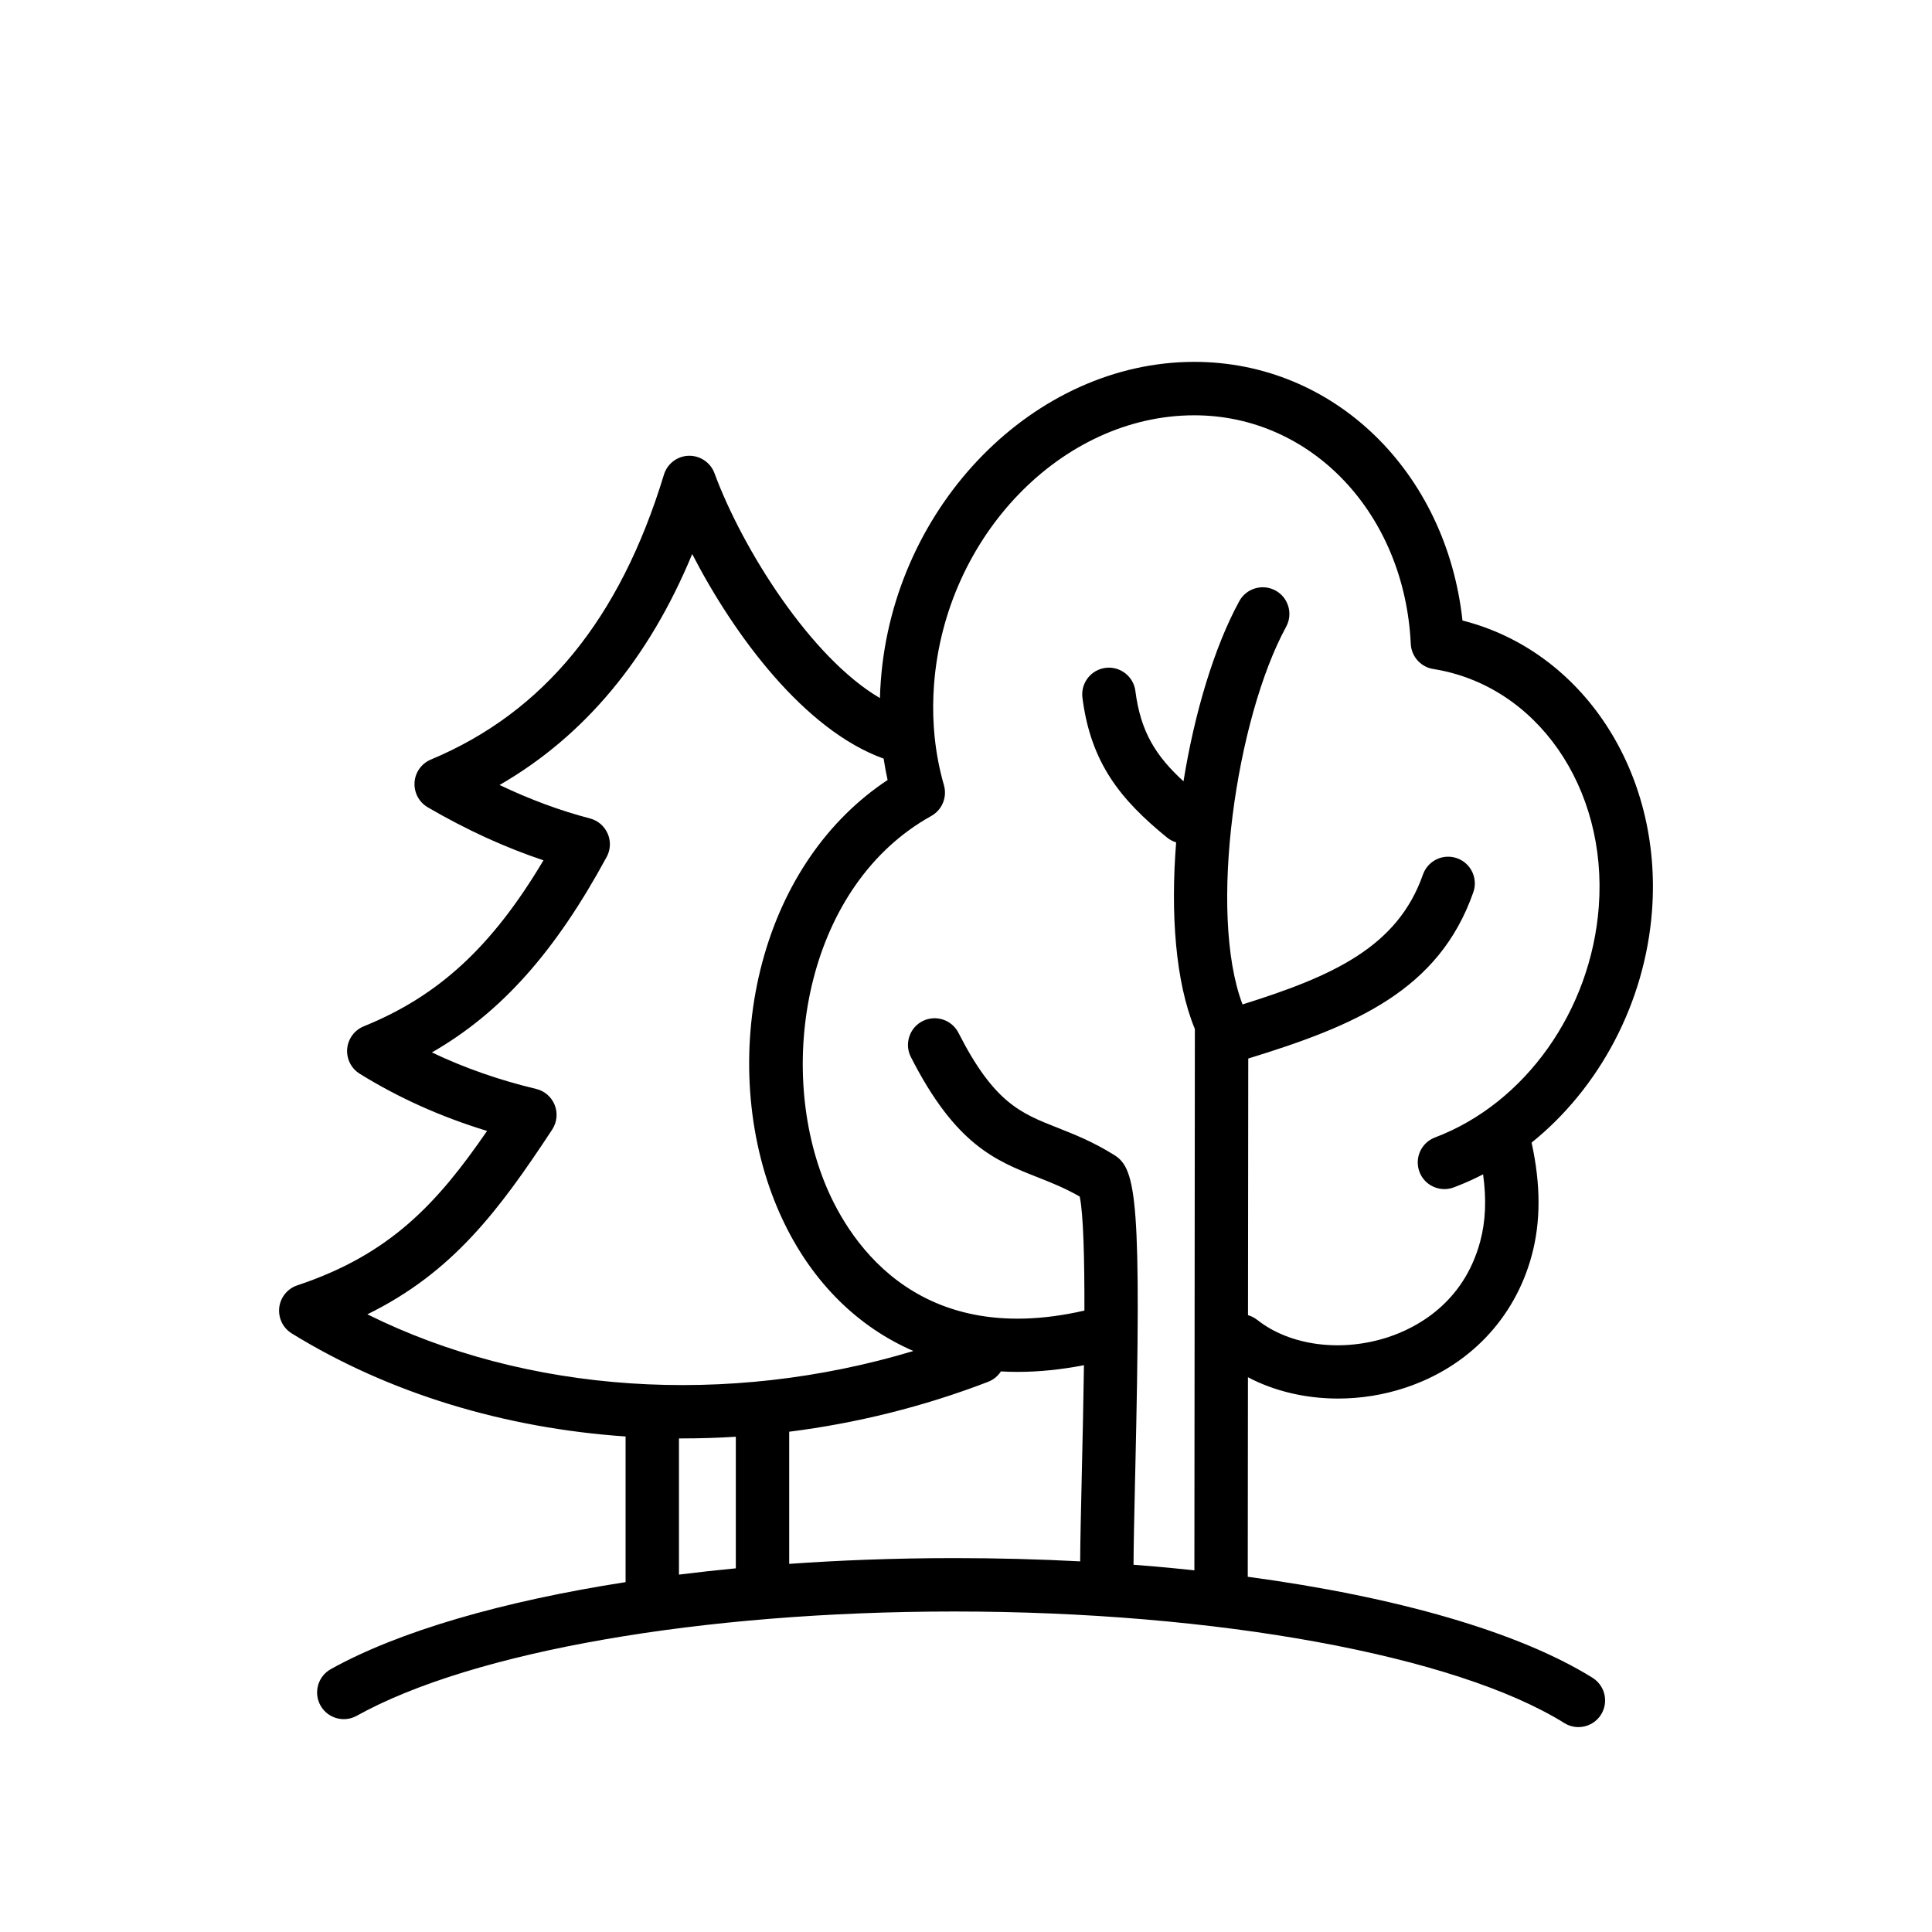 <?xml version="1.0" encoding="UTF-8"?>
<svg width="32" height="32" version="1.1" viewBox="0 0 700 500" xmlns="http://www.w3.org/2000/svg" xmlns:xlink="http://www.w3.org/1999/xlink">
 <defs>
  <symbol id="s" overflow="visible">
   <path d="m20.844-1.25c-1.074 0.562-2.195 0.984-3.359 1.266-1.168 0.281-2.383 0.422-3.641 0.422-3.781 0-6.777-1.051-8.984-3.156-2.211-2.113-3.312-4.977-3.312-8.594 0-3.625 1.102-6.492 3.312-8.609 2.207-2.113 5.203-3.172 8.984-3.172 1.258 0 2.473 0.148 3.641 0.438 1.164 0.281 2.285 0.699 3.359 1.25v4.703c-1.086-0.738-2.152-1.281-3.203-1.625-1.055-0.344-2.164-0.516-3.328-0.516-2.086 0-3.727 0.668-4.922 2-1.199 1.336-1.797 3.18-1.797 5.531 0 2.336 0.598 4.172 1.797 5.516 1.195 1.336 2.836 2 4.922 2 1.164 0 2.273-0.172 3.328-0.516 1.051-0.344 2.117-0.883 3.203-1.625z"/>
  </symbol>
  <symbol id="c" overflow="visible">
   <path d="m15.25-12.375c-0.48-0.227-0.953-0.395-1.422-0.5-0.469-0.102-0.945-0.156-1.422-0.156-1.398 0-2.477 0.449-3.234 1.344-0.75 0.898-1.125 2.18-1.125 3.844v7.844h-5.438v-17.016h5.438v2.797c0.695-1.113 1.5-1.926 2.406-2.438 0.906-0.508 1.992-0.766 3.266-0.766 0.176 0 0.367 0.012 0.578 0.031 0.219 0.012 0.531 0.043 0.938 0.094z"/>
  </symbol>
  <symbol id="a" overflow="visible">
   <path d="m19.594-8.547v1.547h-12.719c0.133 1.273 0.598 2.231 1.391 2.875 0.789 0.637 1.895 0.953 3.312 0.953 1.145 0 2.316-0.164 3.516-0.5 1.195-0.344 2.43-0.859 3.703-1.547v4.188c-1.293 0.492-2.586 0.855-3.875 1.094-1.281 0.25-2.562 0.375-3.844 0.375-3.086 0-5.481-0.781-7.188-2.344-1.699-1.562-2.547-3.754-2.547-6.578 0-2.781 0.832-4.961 2.5-6.547 1.676-1.594 3.984-2.391 6.922-2.391 2.676 0 4.816 0.809 6.422 2.422 1.602 1.605 2.406 3.758 2.406 6.453zm-5.594-1.812c0-1.031-0.305-1.863-0.906-2.5-0.594-0.633-1.383-0.953-2.359-0.953-1.055 0-1.906 0.297-2.562 0.891s-1.07 1.449-1.234 2.562z"/>
  </symbol>
  <symbol id="f" overflow="visible">
   <path d="m10.234-7.656c-1.137 0-1.992 0.195-2.562 0.578-0.562 0.387-0.844 0.953-0.844 1.703 0 0.688 0.227 1.23 0.688 1.625 0.457 0.387 1.098 0.578 1.922 0.578 1.02 0 1.879-0.363 2.578-1.094 0.695-0.738 1.047-1.66 1.047-2.766v-0.625zm8.312-2.047v9.703h-5.484v-2.516c-0.73 1.031-1.555 1.781-2.469 2.25-0.906 0.469-2.012 0.703-3.312 0.703-1.762 0-3.195-0.508-4.297-1.531-1.094-1.031-1.641-2.367-1.641-4.016 0-1.988 0.68-3.445 2.047-4.375 1.375-0.938 3.531-1.406 6.469-1.406h3.203v-0.422c0-0.863-0.34-1.492-1.016-1.891-0.68-0.406-1.734-0.609-3.172-0.609-1.168 0-2.258 0.121-3.266 0.359-1 0.23-1.93 0.578-2.781 1.047v-4.156c1.164-0.281 2.332-0.492 3.5-0.641 1.176-0.145 2.352-0.219 3.531-0.219 3.07 0 5.285 0.605 6.641 1.812 1.363 1.211 2.047 3.18 2.047 5.906z"/>
  </symbol>
  <symbol id="b" overflow="visible">
   <path d="m8.547-21.844v4.828h5.609v3.891h-5.609v7.219c0 0.793 0.156 1.328 0.469 1.609 0.32 0.273 0.945 0.406 1.875 0.406h2.797v3.891h-4.672c-2.148 0-3.668-0.445-4.562-1.344-0.898-0.895-1.344-2.414-1.344-4.562v-7.219h-2.703v-3.891h2.703v-4.828z"/>
  </symbol>
  <symbol id="e" overflow="visible">
   <path d="m14.188-14.516v-9.125h5.469v23.641h-5.469v-2.453c-0.75 1-1.578 1.734-2.484 2.203-0.898 0.457-1.938 0.688-3.125 0.688-2.094 0-3.82-0.832-5.172-2.5-1.344-1.664-2.016-3.805-2.016-6.422 0-2.625 0.672-4.769 2.016-6.438 1.352-1.664 3.078-2.5 5.172-2.5 1.176 0 2.219 0.234 3.125 0.703s1.734 1.203 2.484 2.203zm-3.578 11c1.156 0 2.039-0.422 2.656-1.266 0.613-0.852 0.922-2.086 0.922-3.703 0-1.625-0.309-2.859-0.922-3.703-0.617-0.852-1.5-1.281-2.656-1.281s-2.043 0.43-2.656 1.281c-0.617 0.844-0.922 2.078-0.922 3.703 0 1.617 0.305 2.852 0.922 3.703 0.613 0.844 1.5 1.266 2.656 1.266z"/>
  </symbol>
  <symbol id="k" overflow="visible">
   <path d="m11.672-3.516c1.156 0 2.039-0.422 2.656-1.266 0.613-0.852 0.922-2.086 0.922-3.703 0-1.625-0.309-2.859-0.922-3.703-0.617-0.852-1.5-1.281-2.656-1.281-1.168 0-2.062 0.43-2.688 1.281-0.625 0.855-0.938 2.09-0.938 3.703 0 1.605 0.312 2.836 0.938 3.688 0.625 0.855 1.52 1.281 2.688 1.281zm-3.625-11c0.75-1 1.578-1.734 2.484-2.203 0.914-0.469 1.969-0.703 3.156-0.703 2.094 0 3.812 0.836 5.156 2.5 1.352 1.668 2.031 3.812 2.031 6.438 0 2.617-0.68 4.758-2.031 6.422-1.344 1.668-3.062 2.5-5.156 2.5-1.188 0-2.242-0.234-3.156-0.703-0.906-0.469-1.734-1.195-2.484-2.188v2.453h-5.438v-23.641h5.438z"/>
  </symbol>
  <symbol id="j" overflow="visible">
   <path d="m0.375-17.016h5.438l4.578 11.547 3.891-11.547h5.438l-7.156 18.625c-0.719 1.895-1.559 3.219-2.516 3.969-0.961 0.758-2.219 1.141-3.781 1.141h-3.156v-3.578h1.703c0.926 0 1.598-0.148 2.016-0.438 0.414-0.293 0.742-0.82 0.984-1.578l0.141-0.469z"/>
  </symbol>
  <symbol id="i" overflow="visible">
   <path d="m16.625-4.125h-9.156l-1.438 4.125h-5.875l8.391-22.672h6.984l8.391 22.672h-5.875zm-7.688-4.219h6.203l-3.094-9.016z"/>
  </symbol>
  <symbol id="h" overflow="visible">
   <path d="m19.719-10.359v10.359h-5.469v-7.906c0-1.477-0.039-2.492-0.109-3.047-0.062-0.562-0.172-0.977-0.328-1.25-0.219-0.352-0.512-0.629-0.875-0.828-0.367-0.195-0.777-0.297-1.234-0.297-1.137 0-2.031 0.445-2.688 1.328-0.648 0.875-0.969 2.086-0.969 3.625v8.375h-5.438v-23.641h5.438v9.125c0.82-1 1.691-1.734 2.609-2.203 0.926-0.469 1.945-0.703 3.062-0.703 1.957 0 3.445 0.605 4.469 1.812 1.02 1.199 1.531 2.949 1.531 5.25z"/>
  </symbol>
  <symbol id="g" overflow="visible">
   <path d="m18.375-14.188c0.688-1.051 1.504-1.852 2.453-2.406 0.945-0.551 1.988-0.828 3.125-0.828 1.957 0 3.445 0.605 4.469 1.812 1.02 1.199 1.531 2.949 1.531 5.25v10.359h-5.469v-8.875c0.008-0.125 0.016-0.258 0.016-0.406 0.008-0.145 0.016-0.348 0.016-0.609 0-1.207-0.18-2.082-0.531-2.625-0.355-0.539-0.93-0.812-1.719-0.812-1.031 0-1.828 0.43-2.391 1.281-0.562 0.855-0.855 2.086-0.875 3.688v8.359h-5.469v-8.875c0-1.883-0.164-3.098-0.484-3.641-0.324-0.539-0.902-0.812-1.734-0.812-1.043 0-1.852 0.434-2.422 1.297-0.562 0.855-0.844 2.074-0.844 3.656v8.375h-5.469v-17.016h5.469v2.5c0.664-0.969 1.43-1.691 2.297-2.172 0.875-0.488 1.832-0.734 2.875-0.734 1.176 0 2.211 0.289 3.109 0.859 0.906 0.562 1.586 1.355 2.047 2.375z"/>
  </symbol>
  <symbol id="r" overflow="visible">
   <path d="m13.812-23.641v3.578h-3.016c-0.773 0-1.309 0.141-1.609 0.422-0.305 0.273-0.453 0.75-0.453 1.438v1.188h4.641v3.891h-4.641v13.125h-5.438v-13.125h-2.703v-3.891h2.703v-1.188c0-1.852 0.516-3.223 1.547-4.109 1.031-0.883 2.629-1.328 4.797-1.328z"/>
  </symbol>
  <symbol id="d" overflow="visible">
   <path d="m10.703-13.531c-1.199 0-2.117 0.434-2.75 1.297-0.637 0.867-0.953 2.117-0.953 3.75 0 1.625 0.316 2.871 0.953 3.734 0.633 0.867 1.551 1.297 2.75 1.297 1.188 0 2.094-0.43 2.719-1.297 0.633-0.863 0.953-2.109 0.953-3.734 0-1.633-0.32-2.883-0.953-3.75-0.625-0.863-1.531-1.297-2.719-1.297zm0-3.891c2.926 0 5.211 0.793 6.859 2.375 1.645 1.574 2.469 3.762 2.469 6.562 0 2.793-0.824 4.981-2.469 6.562-1.648 1.574-3.934 2.359-6.859 2.359-2.938 0-5.234-0.785-6.891-2.359-1.648-1.582-2.469-3.769-2.469-6.562 0-2.801 0.82-4.988 2.469-6.562 1.656-1.582 3.953-2.375 6.891-2.375z"/>
  </symbol>
  <symbol id="q" overflow="visible">
   <path d="m2.859-22.672h6.531l8.25 15.547v-15.547h5.547v22.672h-6.547l-8.234-15.562v15.562h-5.547z"/>
  </symbol>
  <symbol id="p" overflow="visible">
   <path d="m2.438-6.625v-10.391h5.469v1.703c0 0.93-0.008 2.09-0.016 3.484-0.012 1.387-0.016 2.312-0.016 2.781 0 1.367 0.031 2.352 0.094 2.953 0.07 0.605 0.195 1.043 0.375 1.312 0.219 0.355 0.504 0.633 0.859 0.828 0.363 0.188 0.781 0.281 1.25 0.281 1.133 0 2.023-0.43 2.672-1.297 0.645-0.875 0.969-2.086 0.969-3.641v-8.406h5.438v17.016h-5.438v-2.453c-0.824 0.992-1.695 1.719-2.609 2.188-0.918 0.469-1.93 0.703-3.031 0.703-1.961 0-3.453-0.598-4.484-1.797-1.023-1.207-1.531-2.961-1.531-5.266z"/>
  </symbol>
  <symbol id="o" overflow="visible">
   <path d="m19.719-10.359v10.359h-5.469v-7.922c0-1.469-0.039-2.477-0.109-3.031-0.062-0.562-0.172-0.977-0.328-1.25-0.219-0.352-0.512-0.629-0.875-0.828-0.367-0.195-0.777-0.297-1.234-0.297-1.137 0-2.031 0.445-2.688 1.328-0.648 0.875-0.969 2.086-0.969 3.625v8.375h-5.438v-17.016h5.438v2.5c0.82-1 1.691-1.734 2.609-2.203 0.926-0.469 1.945-0.703 3.062-0.703 1.957 0 3.445 0.605 4.469 1.812 1.02 1.199 1.531 2.949 1.531 5.25z"/>
  </symbol>
  <symbol id="n" overflow="visible">
   <path d="m2.859-22.672h9.703c2.883 0 5.098 0.641 6.641 1.922 1.551 1.281 2.328 3.106 2.328 5.469 0 2.375-0.777 4.203-2.328 5.484-1.543 1.281-3.758 1.922-6.641 1.922h-3.859v7.875h-5.844zm5.844 4.234v6.328h3.234c1.133 0 2.008-0.273 2.625-0.828 0.625-0.551 0.938-1.332 0.938-2.344 0-1.008-0.312-1.785-0.938-2.328-0.617-0.551-1.492-0.828-2.625-0.828z"/>
  </symbol>
  <symbol id="m" overflow="visible">
   <path d="m2.609-17.016h5.438v16.719c0 2.269-0.547 4.004-1.641 5.203-1.094 1.207-2.68 1.812-4.75 1.812h-2.688v-3.578h0.938c1.031 0 1.738-0.234 2.125-0.703 0.383-0.461 0.578-1.371 0.578-2.734zm0-6.625h5.438v4.438h-5.438z"/>
  </symbol>
  <symbol id="l" overflow="visible">
   <path d="m16.359-16.484v4.438c-0.742-0.508-1.484-0.883-2.234-1.125-0.742-0.238-1.512-0.359-2.312-0.359-1.512 0-2.695 0.445-3.547 1.328-0.844 0.887-1.266 2.125-1.266 3.719 0 1.586 0.422 2.82 1.266 3.703 0.852 0.887 2.035 1.328 3.547 1.328 0.852 0 1.66-0.125 2.422-0.375 0.77-0.25 1.477-0.625 2.125-1.125v4.453c-0.855 0.312-1.719 0.547-2.594 0.703s-1.75 0.234-2.625 0.234c-3.074 0-5.477-0.785-7.203-2.359-1.73-1.57-2.594-3.758-2.594-6.562 0-2.812 0.863-5.004 2.594-6.578 1.727-1.57 4.129-2.359 7.203-2.359 0.883 0 1.758 0.078 2.625 0.234 0.863 0.156 1.727 0.391 2.594 0.703z"/>
  </symbol>
 </defs>
 <g>
  <path d="m119.85 504.76c24.668-13.723 62.176-24.57 106.81-31.527v-52.77c-43.719-3.008-85.609-15.559-120.95-37.336-1.074-0.664-1.988-1.516-2.711-2.492-0.312-0.426-0.594-0.871-0.832-1.34-0.184-0.355-0.34-0.723-0.473-1.094-0.508-1.387-0.695-2.898-0.52-4.43 0.426-3.727 2.984-6.875 6.547-8.066 33.648-11.203 50.668-29.672 68.754-55.945-16.715-5.098-32.184-12.047-46.156-20.734-3.09-1.922-4.832-5.418-4.527-9.035 0.32-3.621 2.641-6.769 6.008-8.137 26.98-10.926 46.391-28.691 65.109-60.148-6.914-2.305-13.852-5.047-20.785-8.215-3.586-1.641-7.168-3.391-10.746-5.254-3.473-1.809-6.949-3.723-10.414-5.746-0.98-0.574-1.832-1.309-2.539-2.152-0.297-0.352-0.566-0.727-0.805-1.121-0.234-0.371-0.438-0.758-0.617-1.16-0.625-1.406-0.918-2.965-0.812-4.562 0.23-3.656 2.523-6.863 5.906-8.285 40.895-17.102 68.523-50.863 84.453-103.22 1.211-3.981 4.816-6.731 8.961-6.856 4.102-0.109 7.918 2.418 9.352 6.316 10.203 27.641 35.027 66.914 59.953 81.473 0.055-2.106 0.16-4.219 0.324-6.34 4.773-63.668 55.727-115.47 113.56-115.47 50.668 0 91.312 39.789 97.184 93.719 43.336 10.941 72.453 54.703 68.672 105.14-2.516 33.426-19.07 64.246-43.633 84.023 3.344 15.23 3.356 28.648 0.047 40.898-6.16 22.852-22.852 40.312-45.809 47.91-7.957 2.641-16.23 3.922-24.355 3.922-11.668 0-23.031-2.641-32.652-7.723l-0.07 72.293c53.75 7.231 98.16 19.949 124.91 36.594 1.359 0.848 2.438 1.977 3.203 3.266 1.785 3.004 1.879 6.879-0.098 10.051-1.809 2.941-4.969 4.559-8.203 4.559-1.742 0-3.504-0.469-5.098-1.465-39.477-24.562-126.21-40.422-221.01-40.422-91.66 0-174.62 14.48-216.53 37.781-4.668 2.602-10.555 0.914-13.148-3.742-2.598-4.668-0.914-10.555 3.742-13.152zm211.08-115.27c-2.387-1.035-4.723-2.18-7.016-3.426-19.242-10.473-34.199-28.055-43.266-50.879-10.484-26.41-12.113-57.988-4.43-86.613 7.609-28.402 23.59-51.555 45.375-65.961-0.562-2.562-1.039-5.144-1.434-7.746-28.727-10.344-54.129-44.602-69.363-74.133-15.691 37.934-39.066 65.965-69.789 83.684 10.98 5.238 21.938 9.301 32.738 12.117 2.875 0.746 5.25 2.777 6.426 5.512 0.113 0.254 0.211 0.512 0.297 0.77l0.156 0.508c0.078 0.285 0.141 0.574 0.195 0.859 0.383 2.141 0.039 4.371-1.02 6.32-18.586 34.285-38.156 56.387-63.312 70.809 11.688 5.582 24.316 10.016 37.758 13.223 3.062 0.73 5.578 2.914 6.738 5.844 1.16 2.926 0.816 6.242-0.91 8.883-19.109 29.023-35.934 51.73-66.973 66.941 57.727 28.688 130.41 33.574 197.83 13.289zm34.871 7.531c0.965 0.027 1.938 0.039 2.914 0.039 7.715 0 15.73-0.816 24.023-2.426-0.195 13.965-0.512 27.758-0.762 38.48l-0.07 3.289c-0.266 11.578-0.492 21.66-0.543 29.309-14.848-0.781-30.086-1.184-45.594-1.184-10.832 0-21.551 0.203-32.117 0.598-9.375 0.348-18.625 0.848-27.711 1.496v-47.883c24.379-3.074 48.664-9.078 72.055-18.074 1.988-0.762 3.578-2.117 4.652-3.777 1.047 0.059 2.094 0.105 3.152 0.133zm-99.199 23.539v47.676c-6.988 0.672-13.863 1.434-20.602 2.277v-49.348h1.371c6.394 0 12.809-0.203 19.23-0.605zm185.57-44.043 0.094-92.992c38.711-11.898 69.102-24.668 81.551-60.262 1.762-5.043-0.895-10.555-5.934-12.32-5.059-1.77-10.555 0.895-12.328 5.938-9.203 26.297-32.789 36.848-65.363 47.043-12.605-33.203-2.254-103.77 15.801-136.84 1.613-2.957 1.523-6.394 0.055-9.168-0.859-1.617-2.18-3.012-3.906-3.953-4.684-2.559-10.574-0.832-13.125 3.852-9.004 16.48-16.211 40.348-20.215 65.273-9.973-9.137-15.539-17.871-17.434-32.738-0.676-5.289-5.527-9.035-10.812-8.371-5.289 0.676-9.051 5.523-8.371 10.816 3.039 23.816 13.949 37.023 30.598 50.617 1.023 0.836 2.164 1.438 3.356 1.793-2.051 25.672-0.293 50.496 6.781 67.633l-0.172 196.12c-2.496-0.266-5.019-0.52-7.555-0.766-2.262-0.215-4.539-0.426-6.824-0.625-2.543-0.223-5.102-0.43-7.676-0.629 0.039-7.109 0.242-16.652 0.492-27.703l0.047-2.269 0.082-3.414c2.266-98.027 0.488-109.98-7.484-114.99-7.738-4.859-14.645-7.582-20.746-9.988-13.305-5.25-22.938-9.047-35.82-34.371-2.434-4.75-8.254-6.641-13.016-4.223-1.988 1.008-3.473 2.613-4.352 4.488-1.23 2.613-1.285 5.742 0.125 8.508 16.215 31.855 30.668 37.547 45.961 43.582 4.875 1.922 9.891 3.91 15.223 6.981 1.34 6.293 1.734 22.637 1.699 41.305-62.543 14.367-86.711-27.73-94.266-46.75-17.438-43.887-6.012-107.59 38.777-132.45 0.688-0.387 1.316-0.844 1.875-1.367 0.395-0.363 0.75-0.754 1.074-1.172 0.32-0.418 0.605-0.855 0.852-1.316 1.172-2.172 1.512-4.773 0.797-7.277-1.652-5.727-2.781-11.621-3.387-17.648l-0.078-0.832c-0.09-0.953-0.164-1.902-0.227-2.863-0.32-4.961-0.289-10.008 0.094-15.113 4.047-53.805 46.352-97.586 94.285-97.586 42.492 0 76.215 35.617 78.453 82.832 0.102 2.137 0.898 4.098 2.176 5.66 0.676 0.824 1.484 1.535 2.391 2.098 1.066 0.664 2.277 1.125 3.582 1.332 37.438 5.926 63.211 42.949 59.969 86.133-2.816 37.656-26.672 71.254-59.348 83.602-4.984 1.879-7.512 7.461-5.621 12.461 0.453 1.207 1.121 2.269 1.945 3.16 0.625 0.672 1.34 1.246 2.117 1.711 2.449 1.465 5.519 1.84 8.395 0.75 1.992-0.75 3.957-1.57 5.894-2.445 1.586-0.723 3.152-1.48 4.699-2.285 1.262 9.055 0.906 17.102-1.059 24.375-6.062 22.531-23.418 31.332-33.211 34.578-16.992 5.621-35.652 3.191-47.547-6.203-0.605-0.477-1.246-0.867-1.918-1.18-0.469-0.219-0.953-0.395-1.445-0.535z" fill-rule="evenodd"/>
 </g>
</svg>
